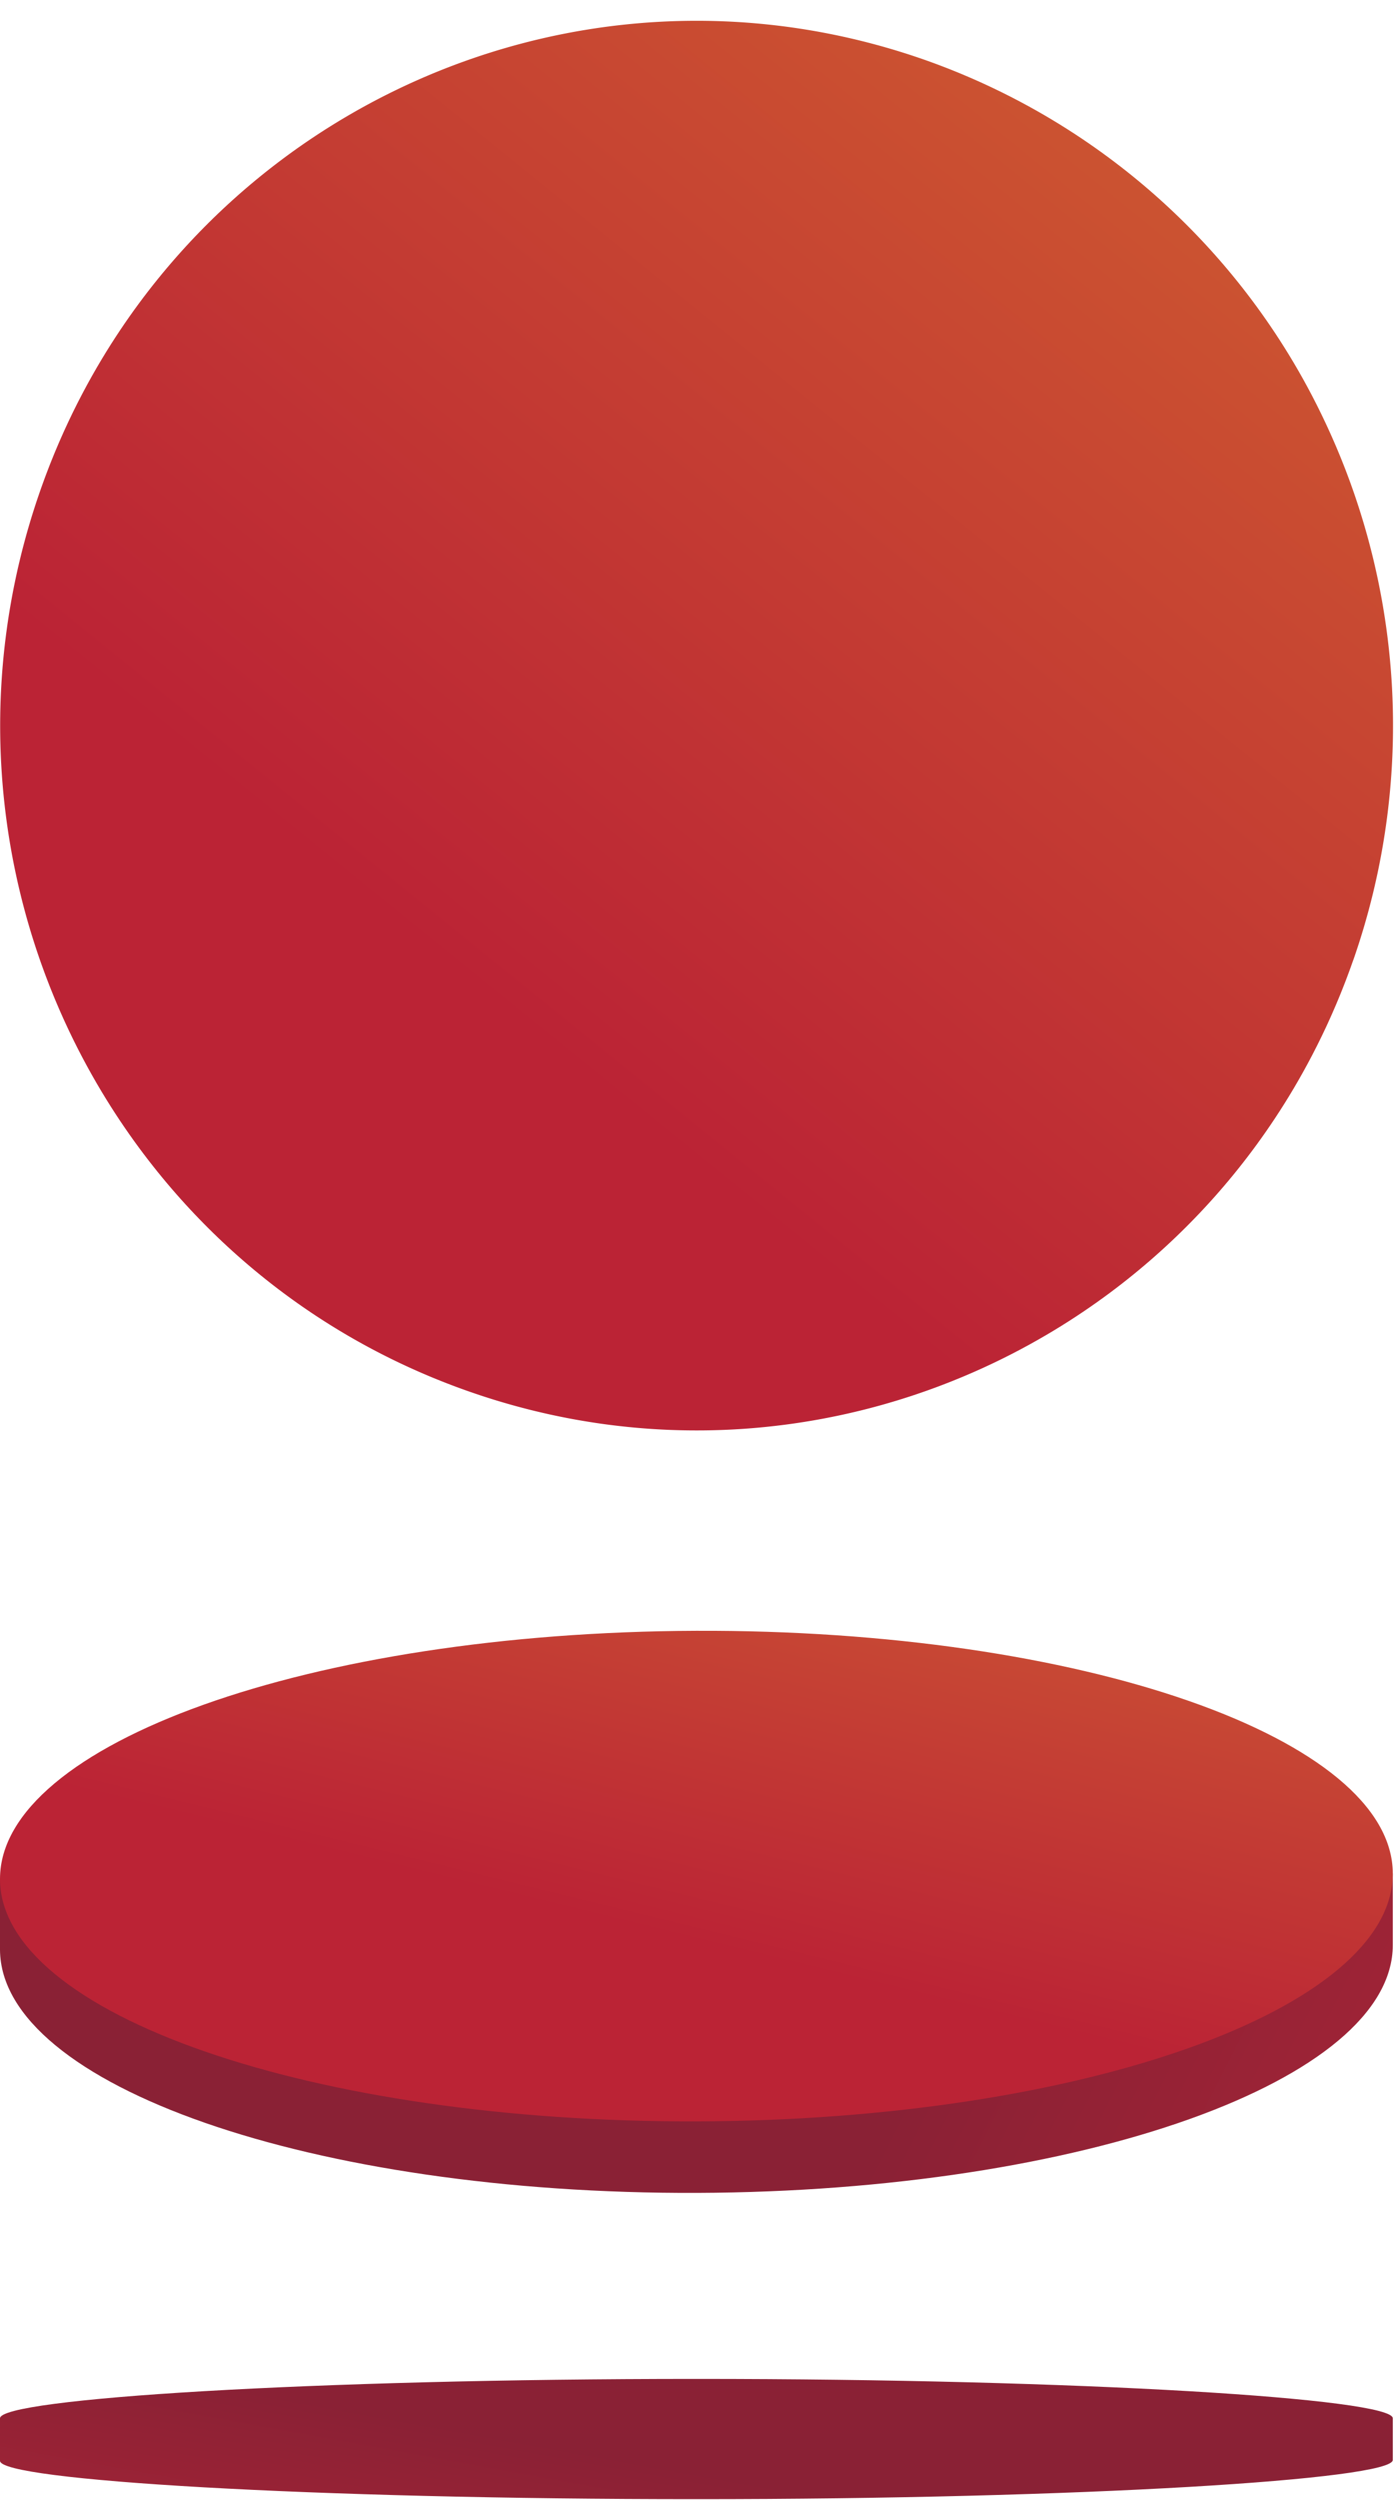 <svg xmlns="http://www.w3.org/2000/svg" width="28" height="50" viewBox="0 0 28 50" preserveAspectRatio="xMinYMin meet"><defs><linearGradient id="a" x1="39.542%" x2="-24.863%" y1="55.286%" y2="85.442%"><stop offset="0%" stop-color="#8A2135"/><stop offset="100%" stop-color="#A62436"/></linearGradient><linearGradient id="b" x1="66.938%" x2="110.056%" y1="49.168%" y2="54.167%"><stop offset="0%" stop-color="#8A2135"/><stop offset="100%" stop-color="#A62436"/></linearGradient><linearGradient id="c" x1="43.722%" x2="147.095%" y1="58.994%" y2="-89.333%"><stop offset="0%" stop-color="#BB2335"/><stop offset="93%" stop-color="#DD8A31"/><stop offset="100%" stop-color="#E09231"/></linearGradient><linearGradient id="d" x1="37.807%" x2="113.815%" y1="66.365%" y2="-35.679%"><stop offset="0%" stop-color="#BB2335"/><stop offset="100%" stop-color="#DA7D2D"/></linearGradient></defs><g fill="none"><path fill="url(#a)" d="M0 47.947c0-.396 6.238-.788 13.93-.788 7.692 0 13.926.392 13.926.788v.833c0 .392-6.234.784-13.926.784S0 49.189 0 48.797v-.85z" transform="translate(0 .416)"/><path fill="url(#b)" d="M27.856 37.051v1.43c0 2.708-6.214 4.928-13.91 4.958C6.251 43.468.021 41.289 0 38.58v-1.42l27.856-.109z" transform="translate(0 .416)"/><path fill="url(#c)" d="M27.856 37.051c0 2.713-6.218 4.933-13.91 4.958C6.255 42.034 0 39.864 0 37.16c0-2.704 6.222-4.933 13.918-4.962 7.696-.03 13.93 2.146 13.938 4.854z" transform="translate(0 .416)"/><path fill="url(#d)" d="M27.065 18.784c-2.559 7.339-10.512 11.19-17.764 8.6C2.048 24.797-1.758 16.75.8 9.41 3.357 2.07 11.31-1.782 18.562.805a13.98 13.98 0 017.934 7.207 14.241 14.241 0 01.57 10.772z" transform="translate(0 .416)"/></g></svg>